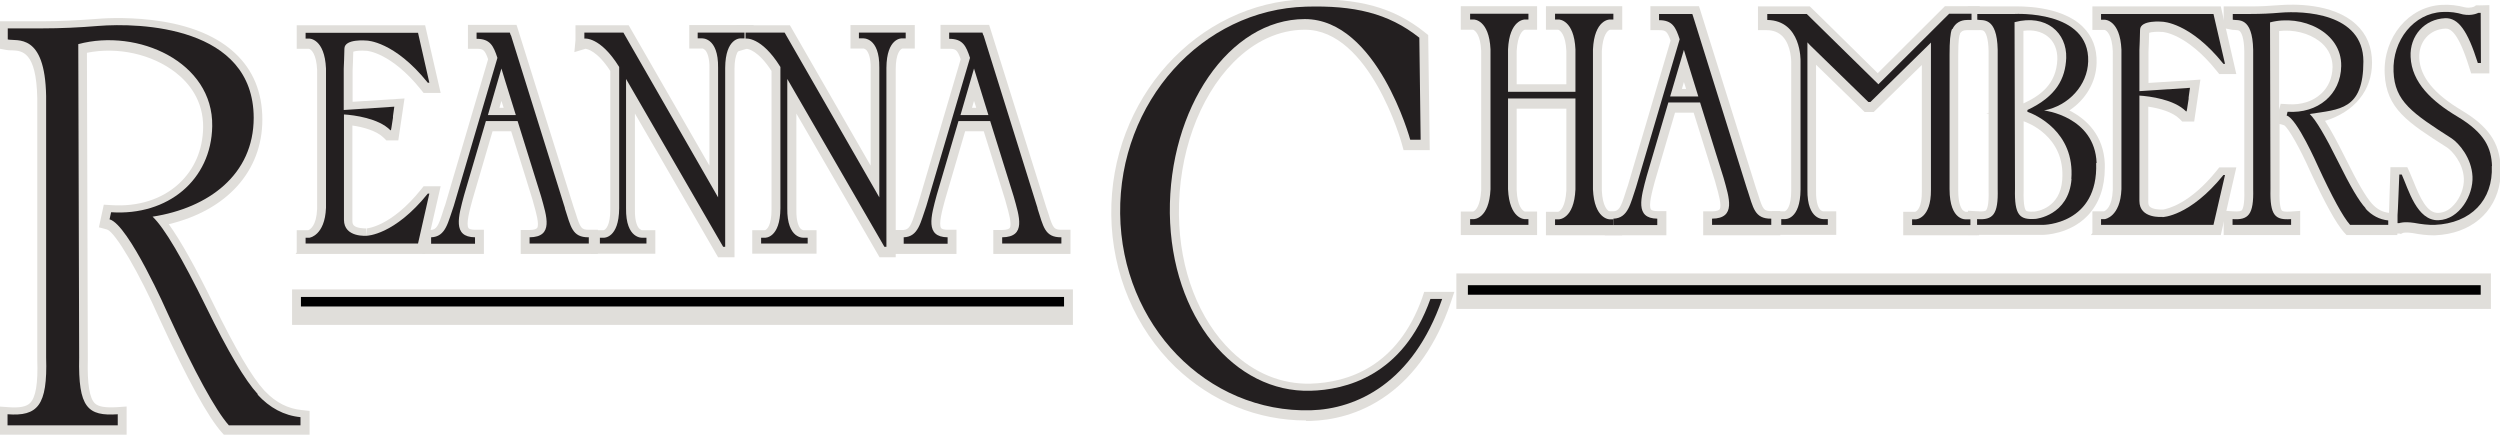 <?xml version="1.0" encoding="UTF-8"?>
<svg xmlns="http://www.w3.org/2000/svg" version="1.1" viewBox="0 0 1127.3 196">
  <defs>
    <style>
      .cls-1 {
        fill: #231f20;
      }

      .cls-2 {
        fill: #e0deda;
      }
    </style>
  </defs>
  <!-- Generator: Adobe Illustrator 28.7.1, SVG Export Plug-In . SVG Version: 1.2.0 Build 142)  -->
  <g>
    <g id="Layer_2">
      <g id="Layer_1-2">
        <g>
          <path class="cls-2" d="M139.5,196.5h-38.1l-1.2-1.3c-6.4-7.1-15.6-23.9-28.2-51.3-9.1-20.6-19.9-39.1-23.7-40.4l-3.7-1,2.2-10.2,3.4.2c12,.8,22.8-2.6,30.5-9.7,6.9-6.4,10.7-15.1,10.9-25.2.2-12.4-6.6-20.4-12.4-24.9-10.7-8.3-26.1-11.7-40-8.9l.4,138.2h0c-.3,11.3.8,17.6,3.2,19.9,1.6,1.5,4.6,2,10,1.7l4.3-.3v13.3H-.6v-13.3l4.3.3c5.1.4,8.1-.2,9.8-1.8,2.6-2.5,3.7-8.8,3.3-19.7,0-1,0-17.4,0-38.2,0-32.9,0-77.9,0-79.7-.4-21.1-7-21.3-11.3-21.5-1,0-1.9,0-2.8-.2l-3.2-.6v-12.3h19.4c7.6,0,15.8-.4,25.1-1.1,4.5-.4,16.4-.9,29.3,1.2,14,2.3,25,7.1,32.6,14.2,8.2,7.6,12.4,17.7,12.4,30,0,23.3-16,40.9-42.2,47.2,5.2,7.2,12,19.2,20.4,36.5,9.7,19.8,17.1,32.4,22.6,38.4l.7.7c4.6,4.8,10.1,7.6,16.2,8.2l3.6.4v11.3ZM105.1,188.5h16.9c-3.2-1.8-6.1-4.3-8.8-7.2l-1-1.2c-5.9-6.9-13.3-19.7-22.8-39.1-13.2-27-20-36.5-23.4-39.7l-1.7-1.7c-2.3.5-4.7.7-7.2.9,3,3.4,7,9.3,12.4,19.4,5.5,10.4,9.9,20.3,10.1,20.7,13.7,29.8,21.5,42.5,25.7,47.9ZM17.8,188.5h20.5c-.3-.3-.7-.6-1-.9-4.4-4.2-6-11.4-5.7-25.8l-.4-144.4,1.4-.4c-4.9.2-9.5.4-13.9.4h-3c5,3.4,8.7,10.8,9,26.4,0,1.3,0,35.4,0,79.9,0,20,0,37.2,0,38.1.4,13.9-1.3,21.3-5.8,25.7-.4.4-.8.7-1.2,1ZM63.2,16.4c7.7,1.8,15,5.2,21,9.9,10.2,8,15.7,19.1,15.5,31.4-.2,12.2-5,23.2-13.4,31-.3.3-.7.6-1,.9,15.9-6.9,24.9-19.6,24.9-35.8,0-10-3.3-18.1-9.9-24.2-9.7-9-24.9-12.2-37.1-13.2Z"/>
          <path class="cls-2" d="M191.7,114.5h-58.4l.5-.7v-10h5.2c.8-.3,3.7-1.9,4-9.6V31.6c-.3-7.3-2.7-9.4-3.7-9.6h-5.5v-10.6h57.9l7,30.5h-7.7l-1.2-1.5c-13.5-16.8-24.4-17.5-24.5-17.5h-.3c-2.1-.2-4.6,0-5.7.4,0,2.5-.3,7.6-.3,8.4v14.2l23.4-1.5-2.8,18.9h-5.4l-1.2-1.2c-3.1-3.1-9.2-4.8-14.1-5.5v37.7s0,3.4,0,5.4c0,1.2.4,1.7.7,2,1.3,1.2,4.2,1.3,5.4,1.3l.3,3.5v-.3s0-3.2,0-3.2c.1,0,11-.7,24.5-17.5l1.2-1.5h7.7l-7,30.5ZM178.3,106.5h7l1.4-6.1c-2.8,2.4-5.6,4.5-8.4,6.1ZM149.3,106.5h4c-1.5-1.8-2.2-4.1-2.3-6.7,0-2.1,0-5.5,0-5.5V31.4c0,0,.3-7,.3-9,0-1.1.3-2.1.8-3h-4.3c1.6,2.6,2.9,6.4,3.1,12v.2s0,62.9,0,62.9c-.2,5.6-1.6,9.4-3.3,12h1.7,0ZM178.3,19.3c2.6,1.5,5.4,3.5,8.5,6.2l-1.4-6.2h-7.1ZM159.3,22.5h0s0,0,0,0ZM139.3,22c.1,0,.2,0,.2,0h-.2Z"/>
          <path class="cls-2" d="M269.5,114.5h-34.7v-10.8h4c2.1,0,3.1-.5,3.4-.9,1.1-1.5-.5-7.2-1.6-11l-.4-1.5c-.3-1-5.1-16.5-9.7-31.1h-8.4l-9.1,31c-1.2,4.4-3,11-1.7,12.7.3.4,1.4.7,2.9.7h4v10.9h-27.8v-10.8h3.9c2.5-.2,3.4-1.8,5.4-8.2.3-1.1.7-2.1,1.1-3.3l19.3-65.5c-1.5-4.3-2.3-4.7-5.1-4.7h-4s0-10.8,0-10.8h21.9l.4,1.2h0l25.3,80.8c.4,1.1.7,2.1,1,3,2.1,6.8,2.6,7.4,6,7.4h4s0,10.8,0,10.8ZM249.3,106.5h5.8c-1.5-2.3-2.3-5.1-3.2-7.8,0,0,0,0,0-.1h0l-24.4-78.1h-.1l-.4-1.2h-.5l3.5,11.2s3,9.5,6.5,20.8h0l.9,2.8c5,15.9,10.6,34,10.6,34l.5,1.6c1.7,6,3.5,12.3,1,16.9ZM203.6,106.5h.6c0-.2-.2-.3-.2-.5-.1.2-.2.3-.3.5ZM225.2,48.6h1.9c-.3-1.1-.7-2.1-1-3.1l-.9,3.1ZM225.4,19.3s0,0,0,.1h0c0-.1-.1-.1-.1-.1Z"/>
          <path class="cls-2" d="M331,116h-7.2l-37.5-64.8v43.3c-.1,6.1,1.4,8.1,2.1,8.7.5.4,1,.6,1,.6h.4s5.7,0,5.7,0v10.6h-29v-10.6h5.7c.9-.2,3-2.1,3-9.3v-62.5c-5.9-9.1-10.4-9.9-11.2-10l-5,1.5.5-5.4v-6.7h24l36.4,63.3V29.3c-.2-4.6-1.5-6.3-2-6.8-.5-.4-1-.6-1-.6h-.4s-5.7,0-5.7,0v-10.6h29v10.6s-5.6,0-5.6,0c-.9.2-3,2.1-3,9.3v70.8h0v14ZM280.5,106.4h.3c0,0,0-.2-.1-.2,0,0,0,.2-.1.2ZM272.2,103.8h.2s-.1,0-.2,0ZM278.3,21.4l44.7,77.3v-2.4l-44.3-76.9h-3.7c1.1,1,2.2,2.1,3.3,3.5v-1.5ZM264.1,22s0,0,0,0ZM333.8,22s.1,0,.2,0h-.2ZM325.3,19.3c0,0,0,.2.1.2,0,0,0-.2.1-.2h-.3Z"/>
          <path class="cls-2" d="M403.8,116h-7.2l-37.5-64.8v43.3c-.1,5.9,1.3,8,1.9,8.6.5.5,1,.6,1.2.7h.3c0,0,0,0,0,0h5.7v10.6h-29v-10.6h5.7c.9-.2,3-2.1,3-9.3v-62.5c-5.9-9.1-10.4-9.9-11.2-10l-5,1.5.5-5.4v-6.7h24l36.4,63.3V29.3c-.2-4.4-1.4-6.1-1.9-6.7-.5-.5-1-.6-1.2-.7h-.3c0,0,0,0,0,0h-5.7v-10.6h29v10.6s-5.6,0-5.6,0c-.9.2-3,2.1-3,9.3v70.8h0v14ZM353.3,106.4h.3c0,0,0-.2-.1-.2,0,0,0,.2-.1.2ZM344.9,103.8h.2s-.1,0-.2,0ZM351.1,21.4l44.7,77.3v-2.4l-44.3-76.9h-3.7c1.1,1,2.2,2.1,3.3,3.5v-1.5ZM336.8,22s0,0,0,0ZM406.6,22s.1,0,.2,0h-.2ZM398.1,19.3c0,0,0,.2.1.2,0,0,0-.2.1-.2h-.3Z"/>
          <path class="cls-2" d="M482.6,114.5h-34.7v-10.8h4c2.1,0,3.1-.5,3.4-.9,1.1-1.5-.5-7.2-1.6-11l-.4-1.5c-.3-1-5.1-16.5-9.7-31.1h-8.4l-9.1,31c-1.2,4.4-3,11-1.7,12.7.3.4,1.4.7,2.9.7h4v10.9h-27.8v-10.8h3.9c2.5-.2,3.4-1.8,5.4-8.2.3-1.1.7-2.1,1.1-3.3l19.3-65.5c-1.5-4.3-2.3-4.7-5.1-4.7h-4s0-10.8,0-10.8h21.9l.4,1.2h0l25.3,80.8c.4,1.1.7,2.1,1,3,2.1,6.8,2.6,7.4,6,7.4h4s0,10.8,0,10.8ZM462.4,106.5h5.8c-1.5-2.3-2.3-5.1-3.2-7.8,0,0,0,0,0-.1h0l-24.4-78.1h-.1l-.4-1.2h-.5l3.5,11.2s3,9.5,6.5,20.8h0l.9,2.8c5,15.9,10.6,34,10.6,34l.5,1.6c1.7,6,3.5,12.3,1,16.9ZM416.7,106.5h.6c0-.2-.2-.3-.2-.5-.1.2-.2.3-.3.5ZM438.3,48.6h1.9c-.3-1.1-.7-2.1-1-3.1l-.9,3.1ZM438.5,19.3s0,0,0,.1h0c0-.1-.1-.1-.1-.1Z"/>
          <rect class="cls-2" x="131.7" y="130.5" width="352.1" height="16"/>
          <path class="cls-2" d="M588.9,189.6c-21.8,0-42.6-8.5-58.8-24-18.1-17.4-28.7-42.4-29-68.6-.7-52.3,38.7-96,87.7-97.3,24.1-.6,39.7,3.7,53.7,14.9l1.5,1.2.7,51.9h-11.8l-.8-2.9c-.1-.5-14.4-51.4-43.7-51.4h0c-11.5,0-22.7,5.1-32.2,14.7-15.7,15.9-24.9,41.6-24.6,68.7.3,25,9,47.4,23.7,61.6,10.3,9.9,22.6,14.9,35.6,14.6,16.9-.5,39.3-7.6,50.4-38.7l.9-2.7h13.6l-1.8,5.3c-6.3,18.2-15.8,32-28.3,41.1-12.8,9.3-25.8,11.5-34.5,11.8-.8,0-1.6,0-2.3,0ZM560.6,13.9c-30.5,13.3-52,45.7-51.5,82.9.3,24.1,10,47,26.6,63,15.2,14.6,34.8,22.3,55.4,21.8,7.3-.2,13.7-1.7,19.4-4.2-7.2,2.4-13.9,3.3-19.3,3.4-15.2.4-29.5-5.4-41.4-16.8-16.3-15.7-25.9-40.2-26.2-67.3-.3-29.3,9.7-57.1,26.9-74.4,3.2-3.2,6.6-6,10.1-8.4ZM601.1,7.7c10,4.1,19.1,13.1,26.9,26.7,3.8,6.6,6.6,13.1,8.5,18.2l-.4-33.1c-9.6-7.2-20.4-10.9-35-11.8Z"/>
          <path class="cls-2" d="M731.5,106.1h-34.4v-10.6h5.5c1-.2,3.3-2.3,3.7-9.6v-36.9h-22.4v36.8c.3,7.3,2.7,9.3,3.7,9.6h5.5v10.6h-34.4v-10.6h5.5c1-.2,3.3-2.3,3.7-9.6V23c-.3-7.3-2.7-9.3-3.7-9.6h-5.5V2.8h34.4v10.6h-5.5c-1,.2-3.3,2.3-3.7,9.6v15h22.4v-15c-.3-7.3-2.7-9.3-3.7-9.6h-5.5V2.8h34.4v10.6h-5.5c-1,.2-3.3,2.3-3.7,9.6v62.9c.3,7.3,2.7,9.3,3.7,9.6h5.5v10.6ZM711.2,98.1h6.2c-1.6-2.5-2.8-6.2-3.1-11.5-.3,5.4-1.5,9-3.1,11.5ZM672.9,98.1h6.2c-1.6-2.5-2.8-6.2-3.1-11.5-.3,5.4-1.5,9-3.1,11.5ZM725.9,95.5s0,0,0,0h.2s0,0,0,0ZM702.7,95.5h.1s0,0-.1,0ZM687.5,95.4s0,0,0,0h.2s0,0,0,0ZM664.3,95.4h.1s0,0-.1,0ZM711.2,10.8c1.6,2.5,2.8,6.2,3.1,11.5.3-5.4,1.5-9,3.1-11.5h-6.2ZM672.9,10.8c1.6,2.5,2.8,6.2,3.1,11.5.3-5.4,1.5-9,3.1-11.5h-6.2ZM725.8,13.5s0,0,.1,0h-.1ZM702.7,13.5c.1,0,.2,0,.2,0h-.2ZM687.4,13.4s0,0,.1,0h-.1ZM664.3,13.4c.1,0,.2,0,.2,0h-.2Z"/>
          <path class="cls-2" d="M802.7,106.1h-34.7v-10.8h4c2.1,0,3.1-.5,3.4-.9,1.1-1.5-.5-7.2-1.6-11l-.4-1.5c-.3-1-5.1-16.5-9.7-31.1h-8.4l-9.1,31c-1.2,4.4-3,11-1.7,12.7.3.4,1.4.7,2.9.7h4v10.9h-27.8v-10.8h3.9c2.5-.2,3.4-1.8,5.4-8.2.3-1.1.7-2.1,1.1-3.3l19.3-65.5c-1.5-4.3-2.3-4.7-5.1-4.7h-4s0-10.8,0-10.8h21.9l.4,1.2h0l25.3,80.8c.4,1.1.7,2.1,1,3,2.1,6.8,2.6,7.4,6,7.4h4s0,10.8,0,10.8ZM782.5,98.1h5.8c-1.5-2.3-2.3-5.1-3.2-7.8,0,0,0,0,0-.1h0l-24.4-78.1h-.1l-.4-1.2h-.5l3.5,11.2s3,9.5,6.5,20.8h0l.9,2.8c5,15.9,10.6,34,10.6,34l.5,1.6c1.7,6,3.5,12.3,1,16.9ZM736.8,98.1h.6c0-.2-.2-.3-.2-.5-.1.2-.2.3-.3.5ZM758.4,40.1h1.9c-.3-1.1-.7-2.1-1-3.1l-.9,3.1ZM758.6,10.8s0,0,0,.1h0c0-.1-.1-.1-.1-.1Z"/>
          <path class="cls-2" d="M892.5,106.1h-34.3v-10.6h5.4c1.1-.3,3.1-2.5,3-9.3V29.3l-21.7,21.2h-4.1l-21.9-21.3v56.8c-.1,5.9,1.3,8,1.9,8.6.5.5,1,.6,1.2.7h.3c0,0,0,0,0,0h5.7v10.6h-29v-10.6h5.7c.9-.2,3-2.1,3-9.3V28c0,0,.1-7.4-3.9-11.6-1.8-1.8-4.1-2.8-7.2-2.8h-3.9V2.9h23.4c0-.1,30.6,30.1,30.6,30.1l30.3-30.2h15.7v10.8h-5.9c-1.7,0-2.4.6-3,1.5v.3c-.3.4-.8,2.2-.8,9.7v60.8c0,6.2,1.5,8.4,2.2,9,.5.4.9.5,1.1.6h.4c0-.1,0,0,0,0h5.7v10.6ZM872.1,98.1h5.6c-1.7-3-2.6-7-2.6-12.2V25.1c0-1.7,0-3.1,0-4.5l-.5.3v65.2c0,5.6-1,9.4-2.6,12ZM813.1,98h.3c0,0,0-.2-.1-.2,0,0,0,.2-.1.2ZM886.2,95.5h0ZM863.7,95.4h.1s0,0-.1,0ZM822,95.4h0ZM804.7,95.3h.2s-.1,0-.2,0ZM819,18.2l23.9,23.2.5-.5-30.5-30.1h-.7s6.8,7.4,6.8,7.4ZM809.6,10.8h0c.5.6.9,1,1.3,1.5v-1.6h-1.3Z"/>
          <path class="cls-2" d="M891.4,106h-4v-11l4.3.3c2.7.2,3.5-.2,3.8-.4.5-.5,1.4-2.4,1.2-9.1,0-.5,0-7.9,0-21,0-4.3,0-9,0-13.6h-1c0-.1,1-.3,1-.3,0-13.7,0-26.9,0-27.8-.1-6.4-1.4-8.4-2-9-.5-.5-1-.5-2.3-.6-.6,0-1.2,0-1.8-.2l-3.2-.7V2.9h20.8c1.9,0,20.8-.7,30.9,9.1,4.4,4.3,6.5,9.8,6.3,16.4-.2,8.7-5,16.6-12.3,21.4,7.8,3.9,15.5,11.3,16,24.1v1.7c0,0,0,0,0,0,0,9-2.6,16.2-7.7,21.6-8.1,8.5-19.6,8.7-20.1,8.7h-30ZM903,98h3.2c-.9-2-1.4-4.4-1.6-7.2-.2,2.6-.6,5.1-1.7,7.2ZM912.5,54.7v31.1c0,0,0,0,0,0-.2,7.1.7,8.8,1.1,9.2.2.2,1,.6,3.8.4,1.3-.1,11.6-1.7,12.5-14.3h0c1.5-19.9-16.3-26-17.1-26.3l-.5-.2ZM938,81.7c-.3,4.5-1.6,8.1-3.3,11.1.4-.3.8-.7,1.1-1.1,3.8-4.1,5.7-9.9,5.4-17.5v-.7c-.6-8.6-5.7-13.4-10.7-16,4.8,5.7,8.3,13.6,7.5,24.2h0ZM912.4,13.9v32.7c0,0,.1,0,.1,0,7.3-3.4,14.8-8.5,15.2-19.9.1-4.2-1.4-8-4.4-10.3-2.8-2.2-6.6-3.1-10.9-2.5ZM934.4,18.7c.9,2.6,1.4,5.4,1.3,8.3-.2,5.2-1.5,9.8-3.9,13.8,3.4-3.4,5.6-7.8,5.7-12.6.1-3.9-.9-7-3.1-9.5ZM902,10.9c1.1,1.9,1.9,4.6,2.3,8.2v-8.2h-2.3Z"/>
          <path class="cls-2" d="M1001.4,106h-58.6l.7-.9v-9.8h5.2c.8-.3,3.7-1.9,4-9.6V23.1c-.3-7.3-2.7-9.4-3.7-9.6h-5.5V2.9h57.9l7,30.5h-7.7l-1.2-1.5c-13.6-16.9-24.3-17.5-24.4-17.5h-.3c-2.1-.2-4.6,0-5.7.4,0,2.5-.3,7.6-.3,8.4v14.2l23.4-1.5-2.8,18.9h-5.4l-1.2-1.2c-3.1-3.1-9.2-4.8-14.1-5.5v37.7s0,3.4,0,5.4c0,1.2.4,1.7.7,2,1.3,1.2,4.2,1.3,5.4,1.3h.6c2.1-.4,12-2.5,24.1-17.5l1.2-1.5h7.7l-7,30.5ZM988,98h7l1.4-6.1c-2.8,2.4-5.6,4.5-8.4,6.1ZM959.1,98h3.9c-1.5-1.8-2.2-4.1-2.3-6.7,0-2.1,0-5.5,0-5.5V22.9c0,0,.3-7,.3-9,0-1.1.3-2.1.8-3h-4.3c1.6,2.6,2.9,6.4,3.1,12v.2s0,62.9,0,62.9c-.2,5.6-1.6,9.4-3.3,12h1.8,0ZM987.9,10.9c2.6,1.5,5.4,3.5,8.5,6.2l-1.4-6.2h-7.1ZM969,14.1h0s0,0,0,0ZM949,13.5c.1,0,.2,0,.2,0h-.2Z"/>
          <path class="cls-2" d="M1037.1,106h-34.4v-11l4.3.3c2.7.2,3.5-.2,3.8-.4.5-.5,1.4-2.4,1.2-9.1,0-.5,0-7.9,0-21,0-17.1,0-40.5,0-41.7-.1-6.4-1.4-8.4-2-9-.5-.5-1-.5-2.3-.6-.6,0-1.2,0-1.8-.2l-3.2-.6V2.9h12.2c4,0,8.3-.2,13.2-.6,5.4-.4,23.8-1.1,34.3,8.7,4.8,4.4,7.2,10.2,7.2,17.3,0,12.5-8,22.2-21.2,26.2,2.6,4,5.7,9.8,9.5,17.4,5,10.2,9,17,11.7,20h0c2.3,2.5,4.8,3.8,7.8,4.1l3.6.4v9.6h-22.9l-1.2-1.3c-3.5-4-8.5-13-15.3-27.7-4.3-9.7-9.5-19-11.6-20.5l-2.1-.6v29.9c0,0,0,0,0,0-.2,7.1.7,8.8,1.1,9.2.2.2,1,.6,3.9.4l4.3-.3v10.9ZM1018.3,98h3.2c-.9-2-1.4-4.4-1.6-7.2-.2,2.6-.6,5.1-1.7,7.2ZM1061.7,98h2.6c-.2-.2-.4-.5-.7-.7-3.3-3.7-7.5-10.6-13-21.8-5.6-11.5-8.9-16.7-10.8-19.1,2.7,4.1,5.7,9.9,8.9,17.3,6.6,14.5,10.6,21.2,12.9,24.3ZM1027.7,14v35.5c0,0,.7-2.7.7-2.7l3.4.2c5.9.4,11.1-1.3,14.8-4.7,3.3-3,5.1-7.2,5.2-12,0-5.8-3.1-9.6-5.9-11.7-4.8-3.7-11.8-5.4-18.2-4.6ZM1052.9,14.1c4.5,4.4,7,10.1,6.8,16.3,0,3-.6,5.8-1.5,8.4,2.2-3,3.3-6.5,3.3-10.5s-1.5-8.6-4.6-11.5c-1.2-1.1-2.6-2-4-2.8ZM1017.4,10.9c1.1,1.9,2,4.6,2.3,8.2v-8.3c-.8,0-1.6,0-2.3,0Z"/>
          <path class="cls-2" d="M1097,106.1c-2.5,0-5.5-.3-9.1-1-2.7-.4-4.2-.2-4.5,0l-.8.4-.7-.2h-5l.3-7.8.7-22.1h7.6l1.1,2.4c.5,1.1,1,2.4,1.6,3.8,3.1,7.7,6.2,14.6,11.3,14.4,3.2-.1,5.6-2,7-3.6,2.9-3.1,4.7-7.9,4.5-11.9-.3-7-5.3-12.5-7.6-14-17.7-11.3-27.4-17.5-28.1-33.3-.7-16.4,10.8-30.3,25.8-31,3.5-.2,6.9.2,10.4,1.1,2.5.5,4-.3,4.1-.3l.9-.6h.8c0,.1,5.2-.1,5.2-.1v30.8c.1,0-8.2,0-8.2,0l-.9-2.8c-4.9-15.8-8.5-17.5-10.7-17.4-7.2.3-12.1,5.9-11.8,13.3.4,8.4,6.6,16.1,19,23.5,12.1,7.2,17.2,14.6,17.7,25.6l.3,6.8-.6-.3c-2.1,14.1-13.2,23.6-29.2,24.3-.3,0-.7,0-1.1,0ZM1085.2,96.8c.5,0,1.1,0,1.7,0-.6-.8-1.1-1.6-1.6-2.5v2.4ZM1083.3,29.9c0,.9,0,1.9,0,2.9.5,11.2,6.3,15.4,24.4,26.9,4.3,2.7,10.8,10.4,11.3,20.4,0,1,0,2,0,3,.6-2.3.9-4.8.7-7.5v-1.2c-.5-5.3-2.4-11.1-13.8-17.8-13.4-8-20.8-16.7-22.6-26.6ZM1113.9,11.4c.2.3.5.7.7,1v-1.1c-.2,0-.5,0-.7,0Z"/>
          <rect class="cls-2" x="656.7" y="123.3" width="466.5" height="16"/>
        </g>
        <g>
          <path class="cls-1" d="M116.1,177.9c5.5,6,12,9.5,19.4,10.2v3.7h-32.3c-6-6.8-15.3-23.7-27.5-50.3,0,0-17.7-40.3-26.3-42.6l.7-3.2c25.5,1.7,45.2-14.5,45.6-38.8.5-29-33.6-44.2-60.4-37l.4,141.3c-.5,22.8,3.9,26.5,17.4,25.6v5H3.4v-5c13.5,1,18.1-3.8,17.4-25.6,0-2.4,0-115.6,0-117.9-.5-28.7-13.1-24.6-17.3-25.5v-5h15.4c8.5,0,16.9-.4,25.4-1.1,18.7-1.5,70,0,70.1,41.4,0,25.7-20.4,40.7-45.6,44.6,5.3,5,13.4,18.8,24.2,40.8,9.9,20.2,17.5,33,23.3,39.3h0Z"/>
          <path class="cls-1" d="M165.4,106.3s12.4-.2,27.5-19h.7l-5.1,22.5h-47.2,0s-3.5,0-3.5,0v-2.6h1.7s7-.9,7.5-13.5V30.9c-.6-13.5-7.5-13.5-7.5-13.5h-1.7v-2.6h50.7l5.1,22.5h-.7c-15.1-18.8-27.5-19-27.5-19,0,0-10-1-10.1,3.6,0,2.1-.3,9.1-.3,9.1v18.6l22.8-1.5-.6,4.3v.7c0,0-.7,4.5-.7,4.5l-.2,1.1h-.3c-5.3-5.4-16.4-6.8-20.9-7.1v42.1s0,3.4,0,5.4c0,8.2,10.4,7.2,10.4,7.2h0Z"/>
          <path class="cls-1" d="M254.7,93.9c2.7,8.2,3.2,13.2,10.8,13.1v2.8h-26.7v-2.8c11-.1,7.7-9.4,5.2-18.4,0,0-5.6-18.1-10.6-34h-14.3l-9.8,33.3c-2.6,9.7-5.4,19,4.9,19.1v2.9h-19.8v-2.9c6.7-.2,7.6-6.9,10.2-14.1,0,0,13.4-45.6,19.7-66.8-1.8-5.5-3.3-8.6-9.4-8.6v-2.8h15l.4,1.2h.1l24.4,78.1h0ZM232.6,51.9c-3.6-11.4-6.5-21-6.5-21l-6.1,21h12.7,0Z"/>
          <path class="cls-1" d="M335.7,14.7v2.6h-1.7s-6.9-.4-7,13.3v66.8h0v13.9h-.9l-43.8-75.7v58.3c-.2,14.1,7.5,13.3,7.5,13.3h1.7v2.6h-21v-2.6h1.7s6.9.4,7-13.3V30.2c-8.6-13.9-15.7-12.8-15.7-12.8v-2.7h17.6l42.7,74.3V30.6h0c.2-14.1-7.5-13.3-7.5-13.3h-1.7v-2.6h21Z"/>
          <path class="cls-1" d="M408.4,14.7v2.6h-1.7s-6.9-.4-7,13.3v66.8h0v13.9h-.9l-43.8-75.7v58.3c-.2,14.1,7.5,13.3,7.5,13.3h1.7v2.6h-21v-2.6h1.7s6.9.4,7-13.3V30.2c-8.6-13.9-15.7-12.8-15.7-12.8v-2.7h17.6l42.7,74.3V30.6h0c.2-14.1-7.5-13.3-7.5-13.3h-1.7v-2.6h21Z"/>
          <path class="cls-1" d="M467.8,93.9c2.7,8.2,3.2,13.2,10.8,13.1v2.8h-26.7v-2.8c11-.1,7.7-9.4,5.2-18.4,0,0-5.6-18.1-10.6-34h-14.3l-9.8,33.3c-2.6,9.7-5.4,19,4.9,19.1v2.9h-19.8v-2.9c6.7-.2,7.6-6.9,10.2-14.1,0,0,13.4-45.6,19.7-66.8-1.8-5.5-3.3-8.6-9.4-8.6v-2.8h15l.4,1.2h.1l24.4,78.1h0ZM445.7,51.9c-3.5-11.4-6.5-21-6.5-21l-6.1,21h12.7Z"/>
          <rect x="135.7" y="133.9" width="344.1" height="4.3"/>
          <path class="cls-1" d="M650.3,134.8c-13.2,38.1-38.8,49.6-59.1,50.2-47,1.3-85.5-38.4-86.1-88.7-.6-50.3,36.9-92,83.8-93.3,21.5-.6,37,2.8,51.1,14l.6,46h-4.7s-14.8-54.3-47.5-54.4c-34.3,0-61.4,40.5-60.9,87.5.6,47,29.2,81.1,63.5,80.1,15.3-.4,41.6-6.4,54-41.4h5.1Z"/>
          <path class="cls-1" d="M727.5,6.2v2.6h-1.7s-6.9,0-7.5,13.5v63.1c.6,13.5,7.5,13.5,7.5,13.5h1.7v2.6h-26.3v-2.6h1.7s6.9,0,7.5-13.5v-41h-30.4v40.9c.6,13.5,7.5,13.5,7.5,13.5h1.7v2.6h-26.3v-2.6h1.7s6.9,0,7.5-13.5V22.3c-.6-13.5-7.5-13.5-7.5-13.5h-1.7v-2.6h26.3v2.6h-1.7s-6.9,0-7.5,13.5v19.1h30.4v-19.1c-.6-13.5-7.5-13.5-7.5-13.5h-1.7v-2.6h26.3Z"/>
          <path class="cls-1" d="M787.9,85.5c2.7,8.2,3.2,13.2,10.8,13.1v2.8h-26.7v-2.8c11-.1,7.7-9.4,5.2-18.4,0,0-5.7-18.1-10.6-34h-14.3l-9.8,33.3c-2.6,9.7-5.4,19,4.8,19.1v2.9h-19.8v-2.9c6.7-.2,7.7-6.9,10.2-14.1,0,0,13.4-45.6,19.7-66.8-1.8-5.5-3.3-8.6-9.3-8.6v-2.8h15l.4,1.2h0l24.4,78.1h0ZM765.8,43.5c-3.5-11.4-6.5-21-6.5-21l-6.2,21h12.7Z"/>
          <path class="cls-1" d="M880.2,13.1c-.8,1.7-1.1,5.8-1.1,11.4v60.8c0,14.7,7.7,13.6,7.7,13.6h1.7v2.6h-26.3v-2.6h1.7s6.9-.2,6.8-13.3V19.2l-1.2,1.2-26.1,25.6h-.9l-26.3-25.6-1.2-1.3v66.4c-.2,14.1,7.5,13.3,7.5,13.3h1.7v2.6h-21v-2.6h1.7s6.9.4,7-13.3V27.5s.5-18.2-15-18.5v-2.7h17.8c0,0,32.3,31.7,32.3,31.7l31.9-31.8h10.1v2.8h-1.9c-3.1,0-5.4,1.4-6.7,4.1h0Z"/>
          <path class="cls-1" d="M945.2,73.5c1,27.7-23.8,27.9-23.8,27.9h-29.9v-2.6c7.2.5,9.6-2,9.3-13.6,0-1.2,0-61.4,0-62.7-.3-15.3-6.9-13.1-9.2-13.6v-2.6h16.9s33.8-1.9,33.1,21.4c-.3,10.7-8.8,20-19.9,22.1,0,0,22.9,2.7,23.7,23.7h0ZM934,80.8c1.7-21.5-16.4-29.2-19.8-30.4v-.8c13-6.1,17.1-14.1,17.5-23.4.4-11.4-9-20-23.3-16.2l.2,75.1c-.3,12.1,2.1,14.1,9.3,13.6,0,0,14.9-1.4,16.2-18h0Z"/>
          <path class="cls-1" d="M975.1,97.9s12.3-.2,27.5-19h.7l-5.2,22.5h-47.2,0s-3.5,0-3.5,0v-2.6h1.7s7-.9,7.5-13.5V22.4c-.6-13.5-7.5-13.5-7.5-13.5h-1.7v-2.6h50.7l5.2,22.5h-.7c-15.1-18.8-27.5-19-27.5-19,0,0-10-1-10.1,3.6,0,2.1-.3,9.1-.3,9.1v18.6l22.8-1.5-.6,4.3v.7c0,0-.7,4.5-.7,4.5l-.2,1.1h-.3c-5.3-5.4-16.4-6.8-21-7.1v42.1s0,3.4,0,5.4c0,8.2,10.4,7.2,10.4,7.2h0Z"/>
          <path class="cls-1" d="M1066.6,94c2.9,3.2,6.4,5,10.3,5.4v2h-17.2c-3.2-3.6-8.1-12.6-14.6-26.7,0,0-9.4-21.4-14-22.6l.4-1.7c13.6.9,24-7.7,24.2-20.6.3-15.4-17.8-23.5-32.1-19.7l.2,75.1c-.3,12.1,2.1,14.1,9.3,13.6v2.6h-26.4v-2.6c7.2.5,9.6-2,9.3-13.6,0-1.2,0-61.4,0-62.7-.3-15.3-6.9-13.1-9.2-13.6v-2.6h8.2c4.5,0,9-.2,13.5-.6,9.9-.8,37.2,0,37.2,22s-10.8,21.6-24.2,23.7c2.8,2.7,7.1,10,12.9,21.7,5.3,10.7,9.3,17.6,12.4,20.9h0Z"/>
          <path class="cls-1" d="M1123.6,74.8c.7,15.4-9.4,25.9-25.7,26.6-2.7.1-6.1-.3-9.3-.9-4.7-.7-6.7.1-6.7.1h-.8v-3.6c.1,0,.8-18.3.8-18.3h1.1c3,6.6,6.8,21,16.6,20.6,9.5-.4,15.7-11.3,15.3-19.7-.4-8.4-6.1-15-9.4-17.2-17.8-11.4-25.7-16.7-26.2-30.1-.6-14.2,9.2-26.3,22-26.9,3.6-.2,6.6.3,9.3,1.1h0c4.2.8,6.9-.7,6.9-.7h1.1c0,0,.1,22.6.1,22.6h-1.4c-4.6-14.6-8.8-20.4-14.7-20.2-9.3.4-16.1,7.9-15.6,17.5.5,11.5,9.6,20,21,26.8,12.6,7.5,15.4,14.3,15.7,22.4h0Z"/>
          <rect x="661.9" y="128.6" width="456.7" height="4.3"/>
        </g>
      </g>
    </g>
  </g>
</svg>